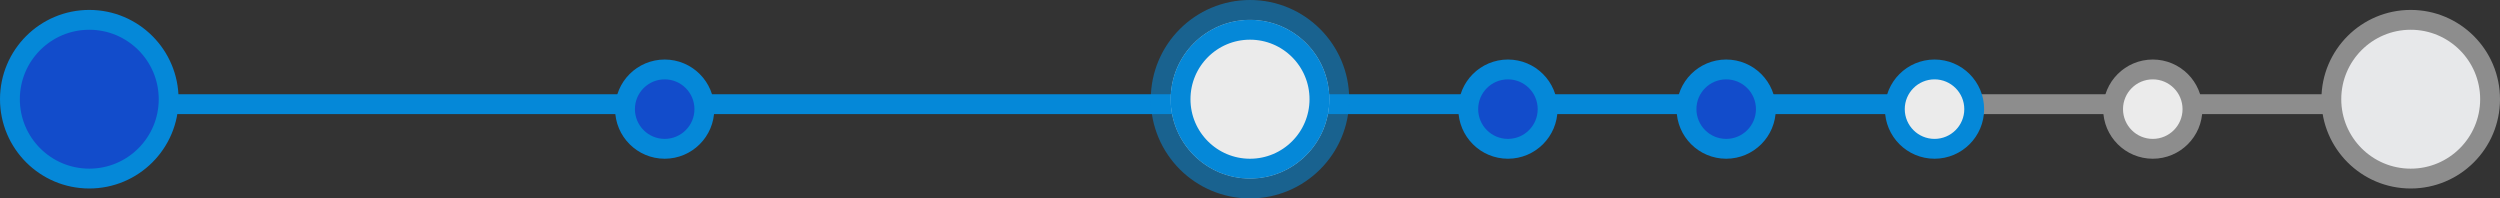 <svg width="252" height="20" viewBox="0 0 252 20" xmlns="http://www.w3.org/2000/svg" xmlns:xlink="http://www.w3.org/1999/xlink"><rect x="0" y="0" width="252" height="20" fill="#333333" stroke="none"/><title>Group 8</title><defs><circle id="a" cx="125" cy="8" r="8"/></defs><g transform="translate(1 2)" fill="none" fill-rule="evenodd" opacity=".9"><path d="M7.5 8.5h117.501m.499 0h25.505m2.495 0h19.506m1.99 0h19.01" stroke="#0091EA" stroke-width="2" stroke-linecap="square"/><path d="M215.994 8.5h22.01m-46.01 0h22.01" stroke="#979797" stroke-width="2" stroke-linecap="square"/><circle stroke="#0091EA" stroke-width="2" fill="#0E4FDC" cx="8" cy="8" r="8"/><circle stroke="#979797" stroke-width="2" fill="#FBFCFE" cx="242" cy="8" r="8"/><circle stroke="#0091EA" stroke-width="2" fill="#0E4FDC" cx="151" cy="9" r="4"/><circle stroke="#0091EA" stroke-width="2" fill="#0E4FDC" cx="173" cy="9" r="4"/><circle stroke="#0091EA" stroke-width="2" fill="#FFF" cx="194" cy="9" r="4"/><circle stroke="#979797" stroke-width="2" fill="#FFF" cx="216" cy="9" r="4"/><use fill="#FFF" xlink:href="#a"/><circle stroke-opacity=".561" stroke="#0091EA" stroke-width="2" cx="125" cy="8" r="9"/><circle stroke="#0091EA" stroke-width="2" cx="125" cy="8" r="7"/><circle stroke="#0091EA" stroke-width="2" fill="#0E4FDC" cx="66" cy="9" r="4"/></g></svg>